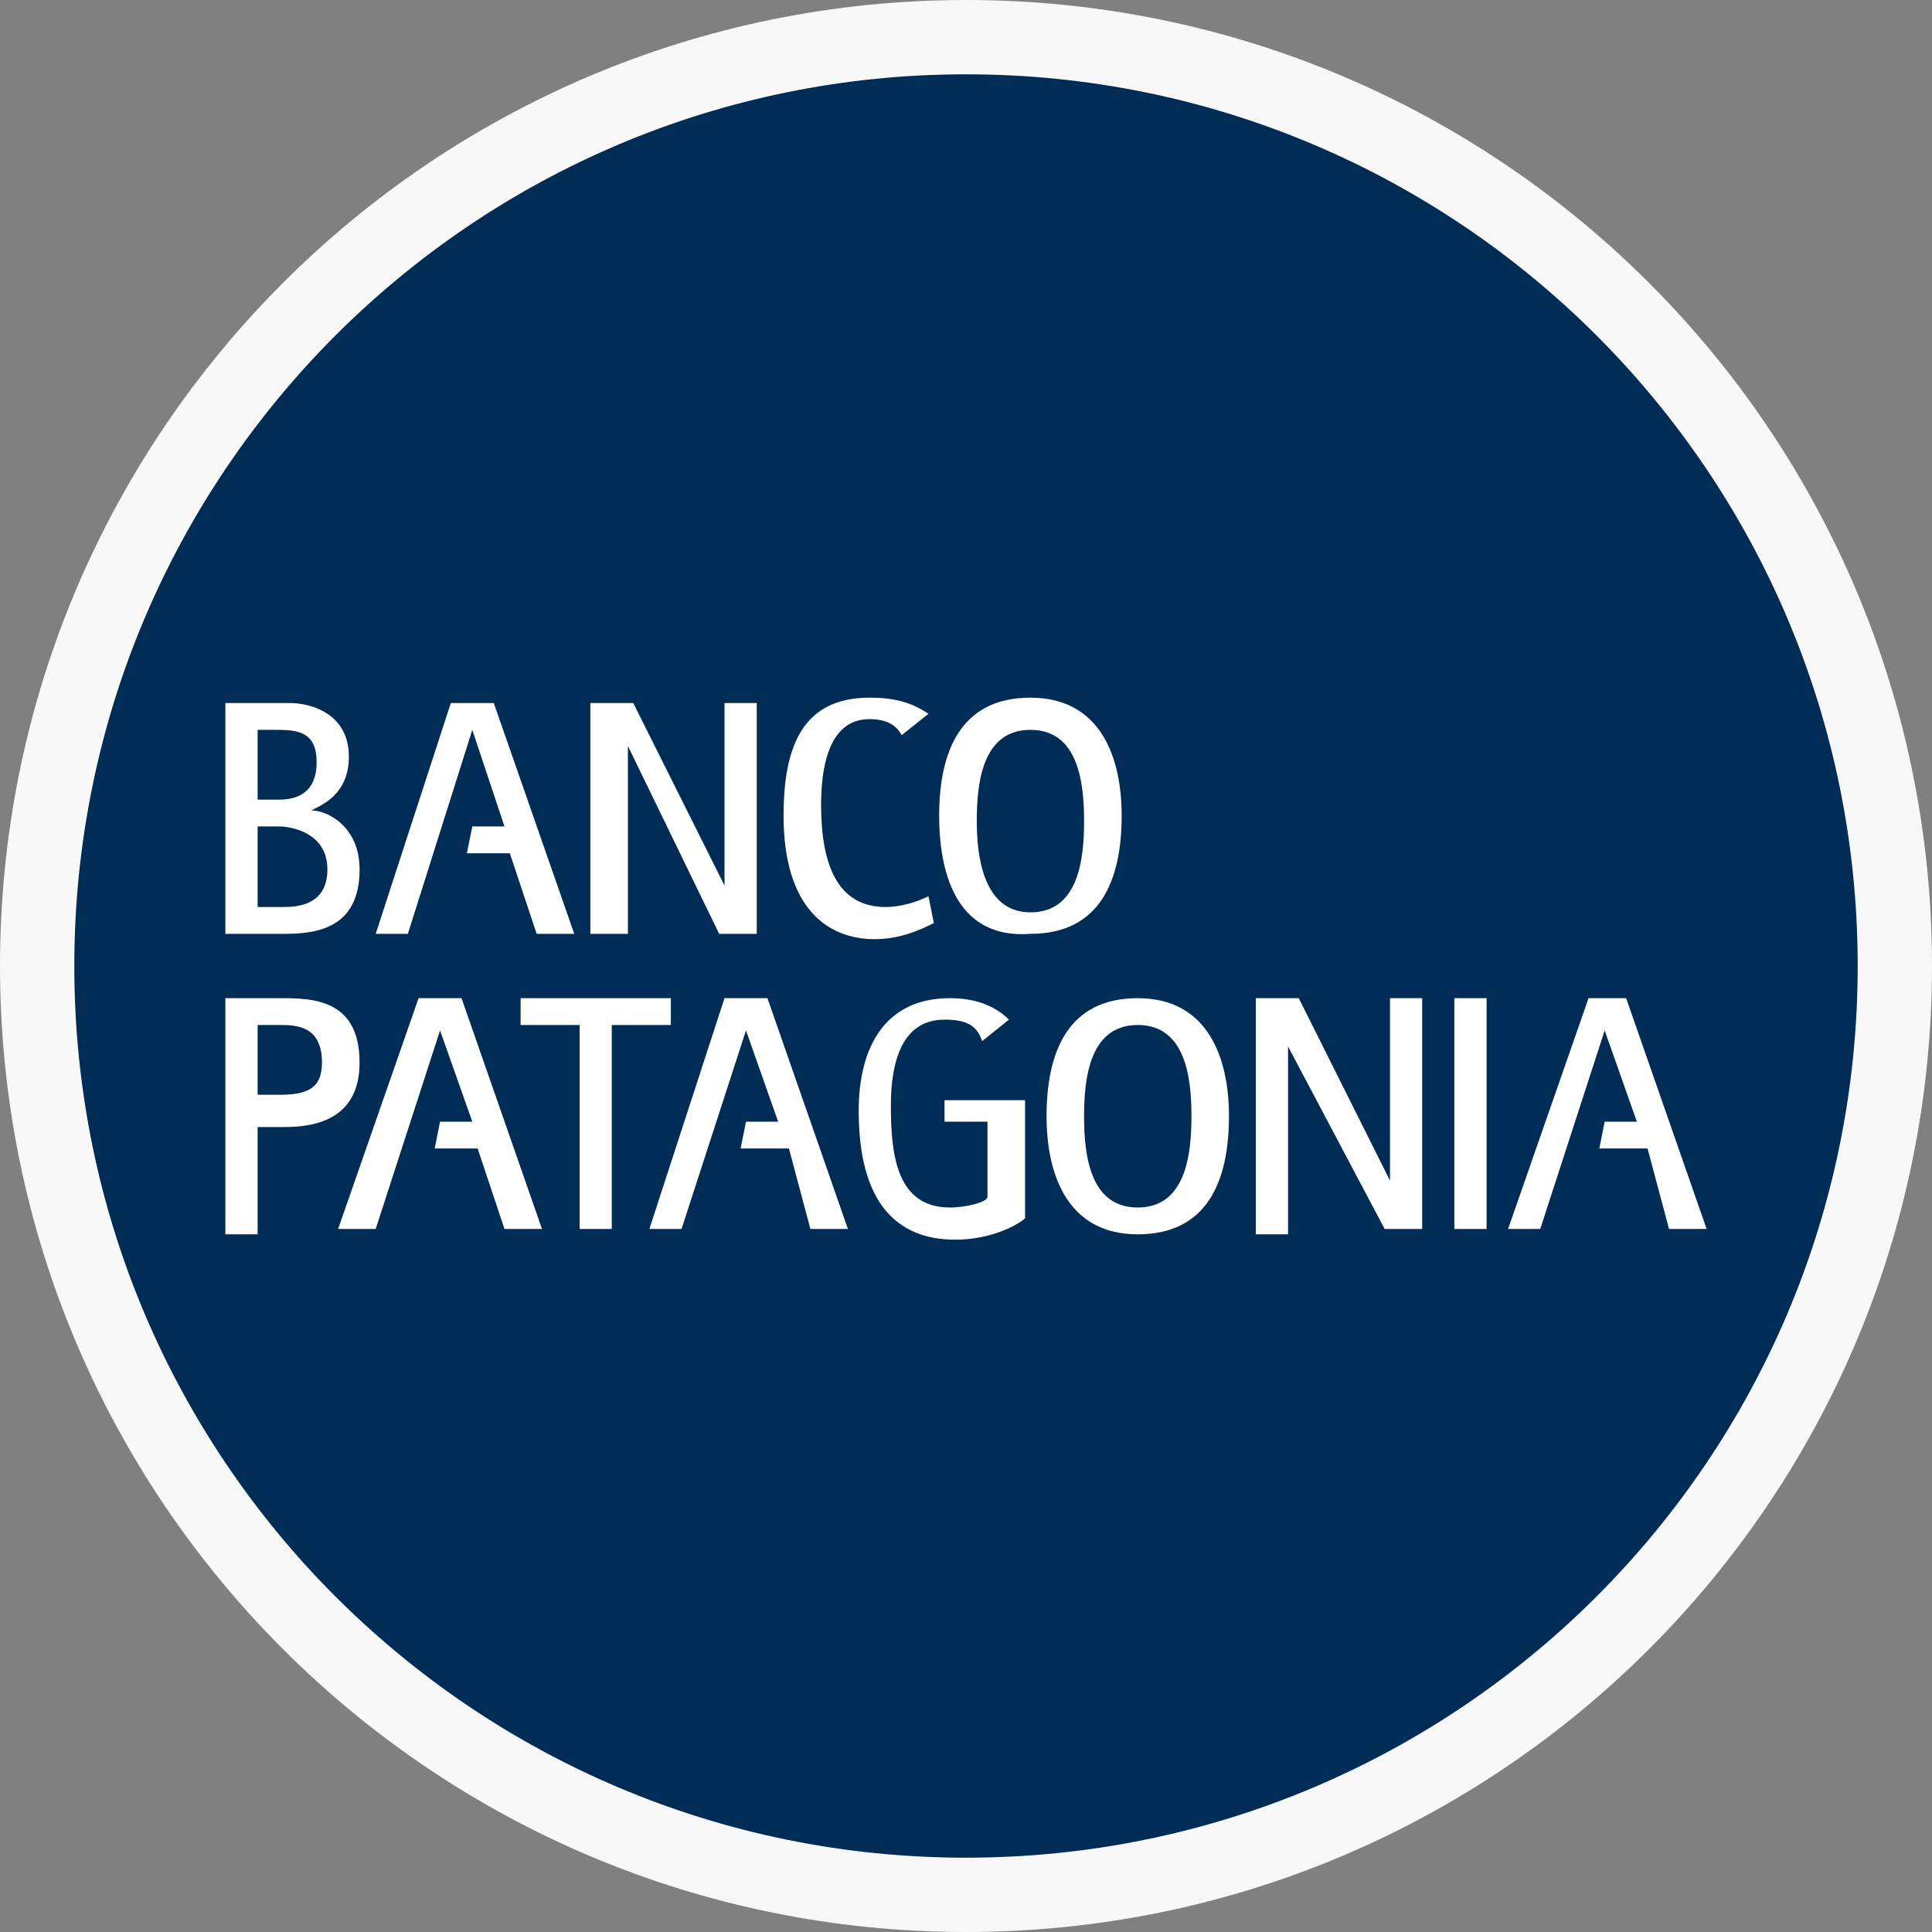 <svg width="26" height="26" viewBox="0 0 26 26" fill="none" xmlns="http://www.w3.org/2000/svg">
<rect x="0" y="0" width="26" height="26" fill="#808080" stroke="none"/>
<path d="M25.5 13C25.5 19.904 19.904 25.5 13 25.5C6.096 25.5 0.5 19.904 0.5 13C0.5 6.096 6.096 0.5 13 0.5C19.904 0.5 25.5 6.096 25.5 13Z" fill="#002C55" stroke="#F8F8F8"/>
<path d="M3.033 9.461H3.9C4.189 9.461 4.695 9.606 4.695 10.183C4.695 10.689 4.333 10.833 4.189 10.906C4.406 10.906 4.839 11.122 4.839 11.7C4.839 12.495 4.261 12.567 3.828 12.567H3.033V9.461ZM3.467 10.761H3.756C3.972 10.761 4.261 10.689 4.261 10.256C4.261 9.822 3.972 9.822 3.683 9.822H3.467V10.761ZM3.467 12.206H3.828C4.261 12.206 4.406 11.989 4.406 11.7C4.406 11.194 3.9 11.122 3.756 11.122H3.467V12.206Z" fill="white"/>
<path d="M7.945 9.461H8.522L9.75 11.917V9.461H10.184V12.567H9.678L8.45 10.039V12.567H7.945V9.461Z" fill="white"/>
<path d="M12.495 12.061C12.35 12.133 12.134 12.206 11.917 12.206C11.267 12.206 11.05 11.628 11.05 10.833C11.05 10.4 11.123 9.678 11.7 9.678C11.917 9.678 12.061 9.75 12.134 9.894L12.495 9.606C12.278 9.461 12.061 9.389 11.7 9.389C10.761 9.389 10.545 10.111 10.545 10.978C10.545 12.206 11.123 12.639 11.773 12.639C12.134 12.639 12.422 12.495 12.567 12.422L12.495 12.061Z" fill="white"/>
<path d="M12.639 10.978C12.639 10.111 12.928 9.389 13.867 9.389C14.806 9.389 15.095 10.183 15.095 10.978C15.095 11.845 14.806 12.567 13.867 12.567C12.928 12.639 12.639 11.845 12.639 10.978ZM13.867 12.278C14.517 12.278 14.589 11.556 14.589 11.05C14.589 10.544 14.517 9.822 13.867 9.822C13.217 9.822 13.145 10.544 13.145 11.05C13.145 11.483 13.217 12.278 13.867 12.278Z" fill="white"/>
<path d="M7.728 12.567L6.645 9.461H6.067L5.056 12.567H5.489L6.356 9.822L6.789 11.122H6.356L6.283 11.483H6.861L7.222 12.567H7.728Z" fill="white"/>
<path d="M3.033 13.433H3.756C4.189 13.433 4.839 13.433 4.839 14.3C4.839 15.095 4.189 15.167 3.828 15.167H3.467V16.611H3.033V13.433ZM3.467 14.733H3.756C4.117 14.733 4.333 14.661 4.333 14.3C4.333 13.794 3.972 13.794 3.756 13.794H3.467V14.733Z" fill="white"/>
<path d="M7.8 13.794H7.006V13.433H9.028V13.794H8.233V16.539H7.8V13.794Z" fill="white"/>
<path d="M14.084 15.022C14.084 14.156 14.372 13.433 15.311 13.433C16.25 13.433 16.539 14.228 16.539 15.022C16.539 15.889 16.25 16.611 15.311 16.611C14.372 16.611 14.084 15.817 14.084 15.022ZM15.311 16.25C15.961 16.25 16.034 15.528 16.034 15.022C16.034 14.517 15.961 13.794 15.311 13.794C14.661 13.794 14.589 14.517 14.589 15.022C14.589 15.528 14.661 16.25 15.311 16.25Z" fill="white"/>
<path d="M16.9 13.433H17.478L18.706 15.889V13.433H19.139V16.539H18.634L17.334 14.083V16.611H16.9V13.433Z" fill="white"/>
<path d="M19.572 13.433H20.006V16.539H19.572V13.433Z" fill="white"/>
<path d="M12.639 15.095H13.289V16.106C13.289 16.178 13 16.25 12.783 16.25C12.061 16.25 11.989 15.528 11.989 14.878C11.989 14.3 12.133 13.722 12.711 13.722C13 13.722 13.145 13.794 13.217 14.011L13.578 13.722C13.361 13.506 13.072 13.433 12.783 13.433C11.917 13.433 11.556 14.083 11.556 14.95C11.556 16.178 12.061 16.683 12.856 16.683C13.361 16.683 13.722 16.467 13.795 16.395V14.806H12.711V15.095H12.639Z" fill="white"/>
<path d="M7.294 16.539L6.211 13.433H5.633L4.55 16.539H5.056L5.922 13.867L6.356 15.095H5.922L5.85 15.456H6.428L6.789 16.539H7.294Z" fill="white"/>
<path d="M22.967 16.539L21.884 13.433H21.378L20.295 16.539H20.728L21.595 13.867L22.028 15.095H21.595L21.523 15.456H22.172L22.461 16.539H22.967Z" fill="white"/>
<path d="M11.411 16.539L10.328 13.433H9.75L8.739 16.539H9.172L10.039 13.867L10.472 15.095H10.039L9.967 15.456H10.617L10.906 16.539H11.411Z" fill="white"/>
</svg>
